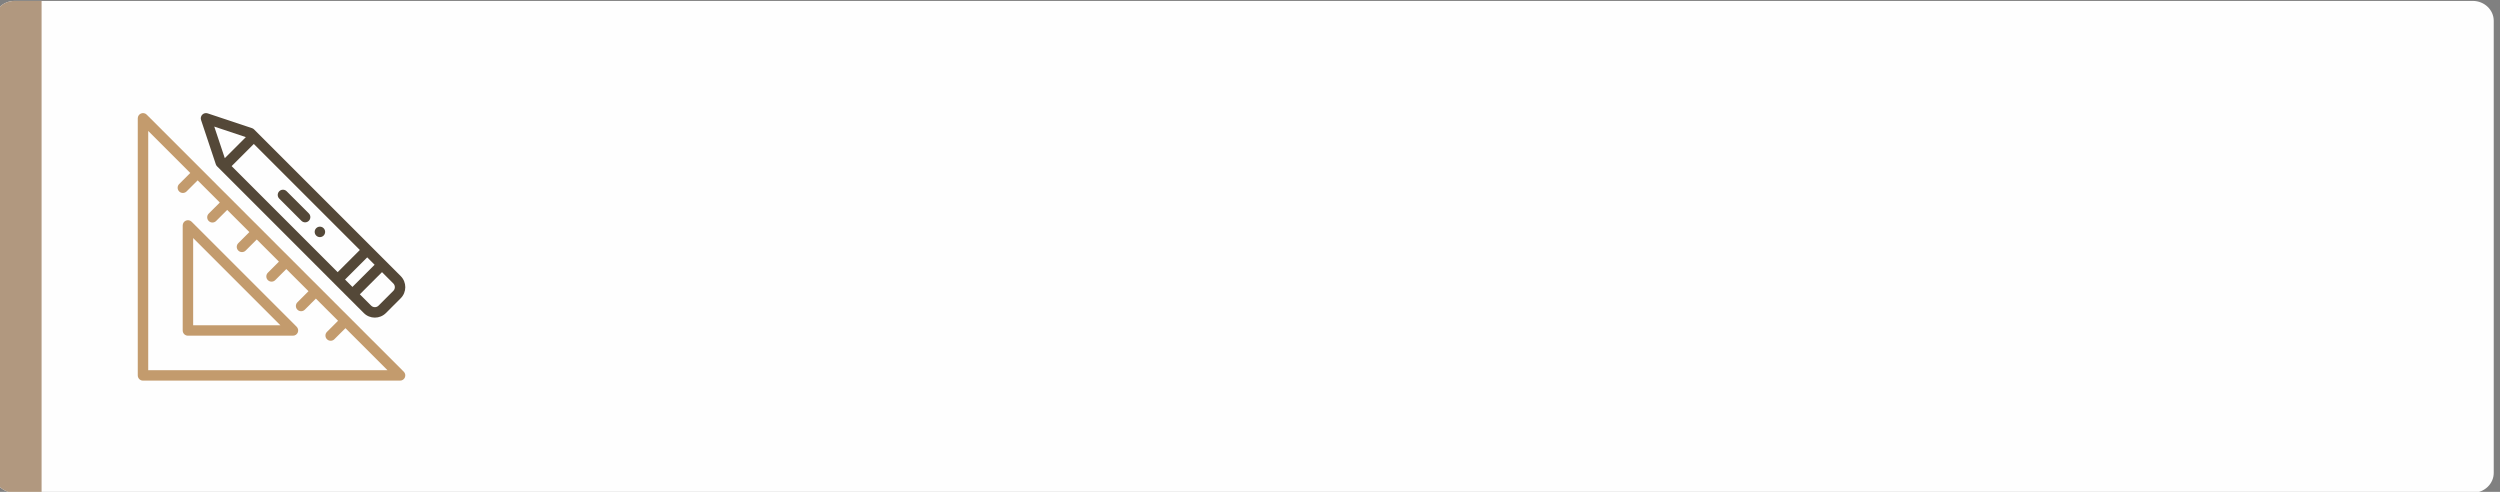 <?xml version="1.0" encoding="UTF-8"?>
<!DOCTYPE svg PUBLIC "-//W3C//DTD SVG 1.1//EN" "http://www.w3.org/Graphics/SVG/1.1/DTD/svg11.dtd">
<!-- Creator: CorelDRAW 2019 (64-Bit) -->
<svg xmlns="http://www.w3.org/2000/svg" xml:space="preserve" width="30.009mm" height="5.904mm" version="1.1" style="shape-rendering:geometricPrecision; text-rendering:geometricPrecision; image-rendering:optimizeQuality; fill-rule:evenodd; clip-rule:evenodd"
viewBox="0 0 30009 5904"
 xmlns:xlink="http://www.w3.org/1999/xlink"
 xmlns:xodm="http://www.corel.com/coreldraw/odm/2003">
 <rect x="0" y="0" width="30009" height="5904" fill="#808080" stroke="none"/>
 <defs>
  <style type="text/css">
   <![CDATA[
    .fil0 {fill:#FEFEFE}
    .fil2 {fill:#544838}
    .fil1 {fill:#B1987F}
    .fil3 {fill:#C39B6D;fill-rule:nonzero}
   ]]>
  </style>
 </defs>
 <g id="Слой_x0020_1">
  <g id="_256307932480">
   <path class="fil0" d="M175.4 11l29507.4 0c138.1,0 251,107.6 251,238.6l0 5427.1c0,131 -113.2,238.6 -251,238.6l-29507.4 0c-137.8,0 -251,-107.3 -251,-238.6l0 -5427.1c0,-131.3 112.9,-238.6 251,-238.6z"/>
   <path class="fil1" d="M175.5 11l323.8 0 0 5904.3 -323.8 0c-137.9,0 -251.1,-107.3 -251.1,-238.6l0 -5427.1c0,-131.3 112.9,-238.6 251.1,-238.6z"/>
   <g>
    <path class="fil2" d="M3884.4 2827.9c24.5,-24.5 24.5,-64.2 0,-88.7 -24.5,-24.5 -64.2,-24.5 -88.7,0 -24.5,24.5 -24.5,64.2 0,88.7 24.5,24.5 64.2,24.5 88.7,0zm0 0z"/>
    <path class="fil3" d="M1716.4 4568.9l3086 0c25.4,0 48.2,-15.3 57.9,-38.7 9.7,-23.5 4.4,-50.4 -13.6,-68.4l-3085.9 -3085.9c-18,-18 -45,-23.3 -68.4,-13.6 -23.4,9.7 -38.7,32.5 -38.7,57.9l0 3086c0,34.6 28.1,62.7 62.7,62.7zm62.7 -2997.3l504.6 504.6 -133.1 133c-24.5,24.5 -24.5,64.2 0,88.7 24.4,24.5 64.2,24.5 88.7,0l133.1 -133 266.1 266.1 -133.1 133c-24.5,24.5 -24.5,64.2 0,88.7 24.5,24.5 64.2,24.6 88.7,0l133.1 -133 266.1 266.1 -133.1 133.1c-24.5,24.4 -24.5,64.2 0,88.7 24.5,24.5 64.2,24.5 88.7,0l133.1 -133.1 266.1 266.1 -133 133.1c-24.5,24.5 -24.5,64.2 0,88.7 24.5,24.5 64.2,24.5 88.7,0l133 -133.1 266.1 266.1 -133 133.1c-24.5,24.5 -24.5,64.2 0,88.7 24.5,24.5 64.2,24.5 88.7,0l133 -133.1 266.1 266.2 -133 133.1c-24.5,24.4 -24.5,64.2 0,88.6 24.5,24.5 64.2,24.5 88.7,0l133.1 -133 504.5 504.5 -2871.9 0 0 -2871.9zm0 0z"/>
    <path class="fil3" d="M2300.2 2661.6c-18,-17.9 -44.9,-23.3 -68.4,-13.6 -23.4,9.7 -38.7,32.6 -38.7,58l0 1260.8c0,34.6 28.1,62.7 62.7,62.7l1260.8 0c25.4,0 48.3,-15.3 58,-38.7 9.7,-23.5 4.3,-50.5 -13.6,-68.4l-1260.8 -1260.8zm18.4 1242.5l0 -1046.7 1046.6 1046.7 -1046.6 0zm0 0z"/>
    <path class="fil2" d="M3618.3 2650.5c24.5,24.5 64.2,24.5 88.7,0 24.5,-24.4 24.5,-64.2 0,-88.7l-266.1 -266.1c-24.5,-24.5 -64.2,-24.5 -88.7,0 -24.5,24.5 -24.5,64.2 0,88.7l266.1 266.1zm0 0z"/>
    <path class="fil2" d="M2605.8 1996.8l1760.7 1760.6c73.5,73.5 192.5,73.5 266.1,0l177.4 -177.4c73.3,-73.3 73.3,-192.7 0,-266.1l-1760.6 -1760.7c-6.9,-6.8 -15.3,-12 -24.6,-15.1l-532.2 -177.4c-22.5,-7.5 -47.4,-1.6 -64.2,15.2 -16.8,16.8 -22.6,41.6 -15.1,64.1l177.4 532.3c3,9.2 8.2,17.6 15.1,24.5l0 0zm2115.4 1405.8c24.5,24.4 24.5,64.3 0.1,88.7l-177.4 177.4c-24.5,24.5 -64.2,24.5 -88.7,0l-135.9 -135.9 266.1 -266.1 135.8 135.9zm-224.5 -224.6l-266.2 266.1 -88.7 -88.7 266.2 -266.1 88.7 88.7zm-1450.2 -1450.2l1272.8 1272.8 -266.2 266.1 -1272.7 -1272.8 266.1 -266.1zm-95.4 -82l-252.8 252.7 -126.4 -379.1 379.2 126.4zm0 0z"/>
   </g>
  </g>
 </g>
</svg>
